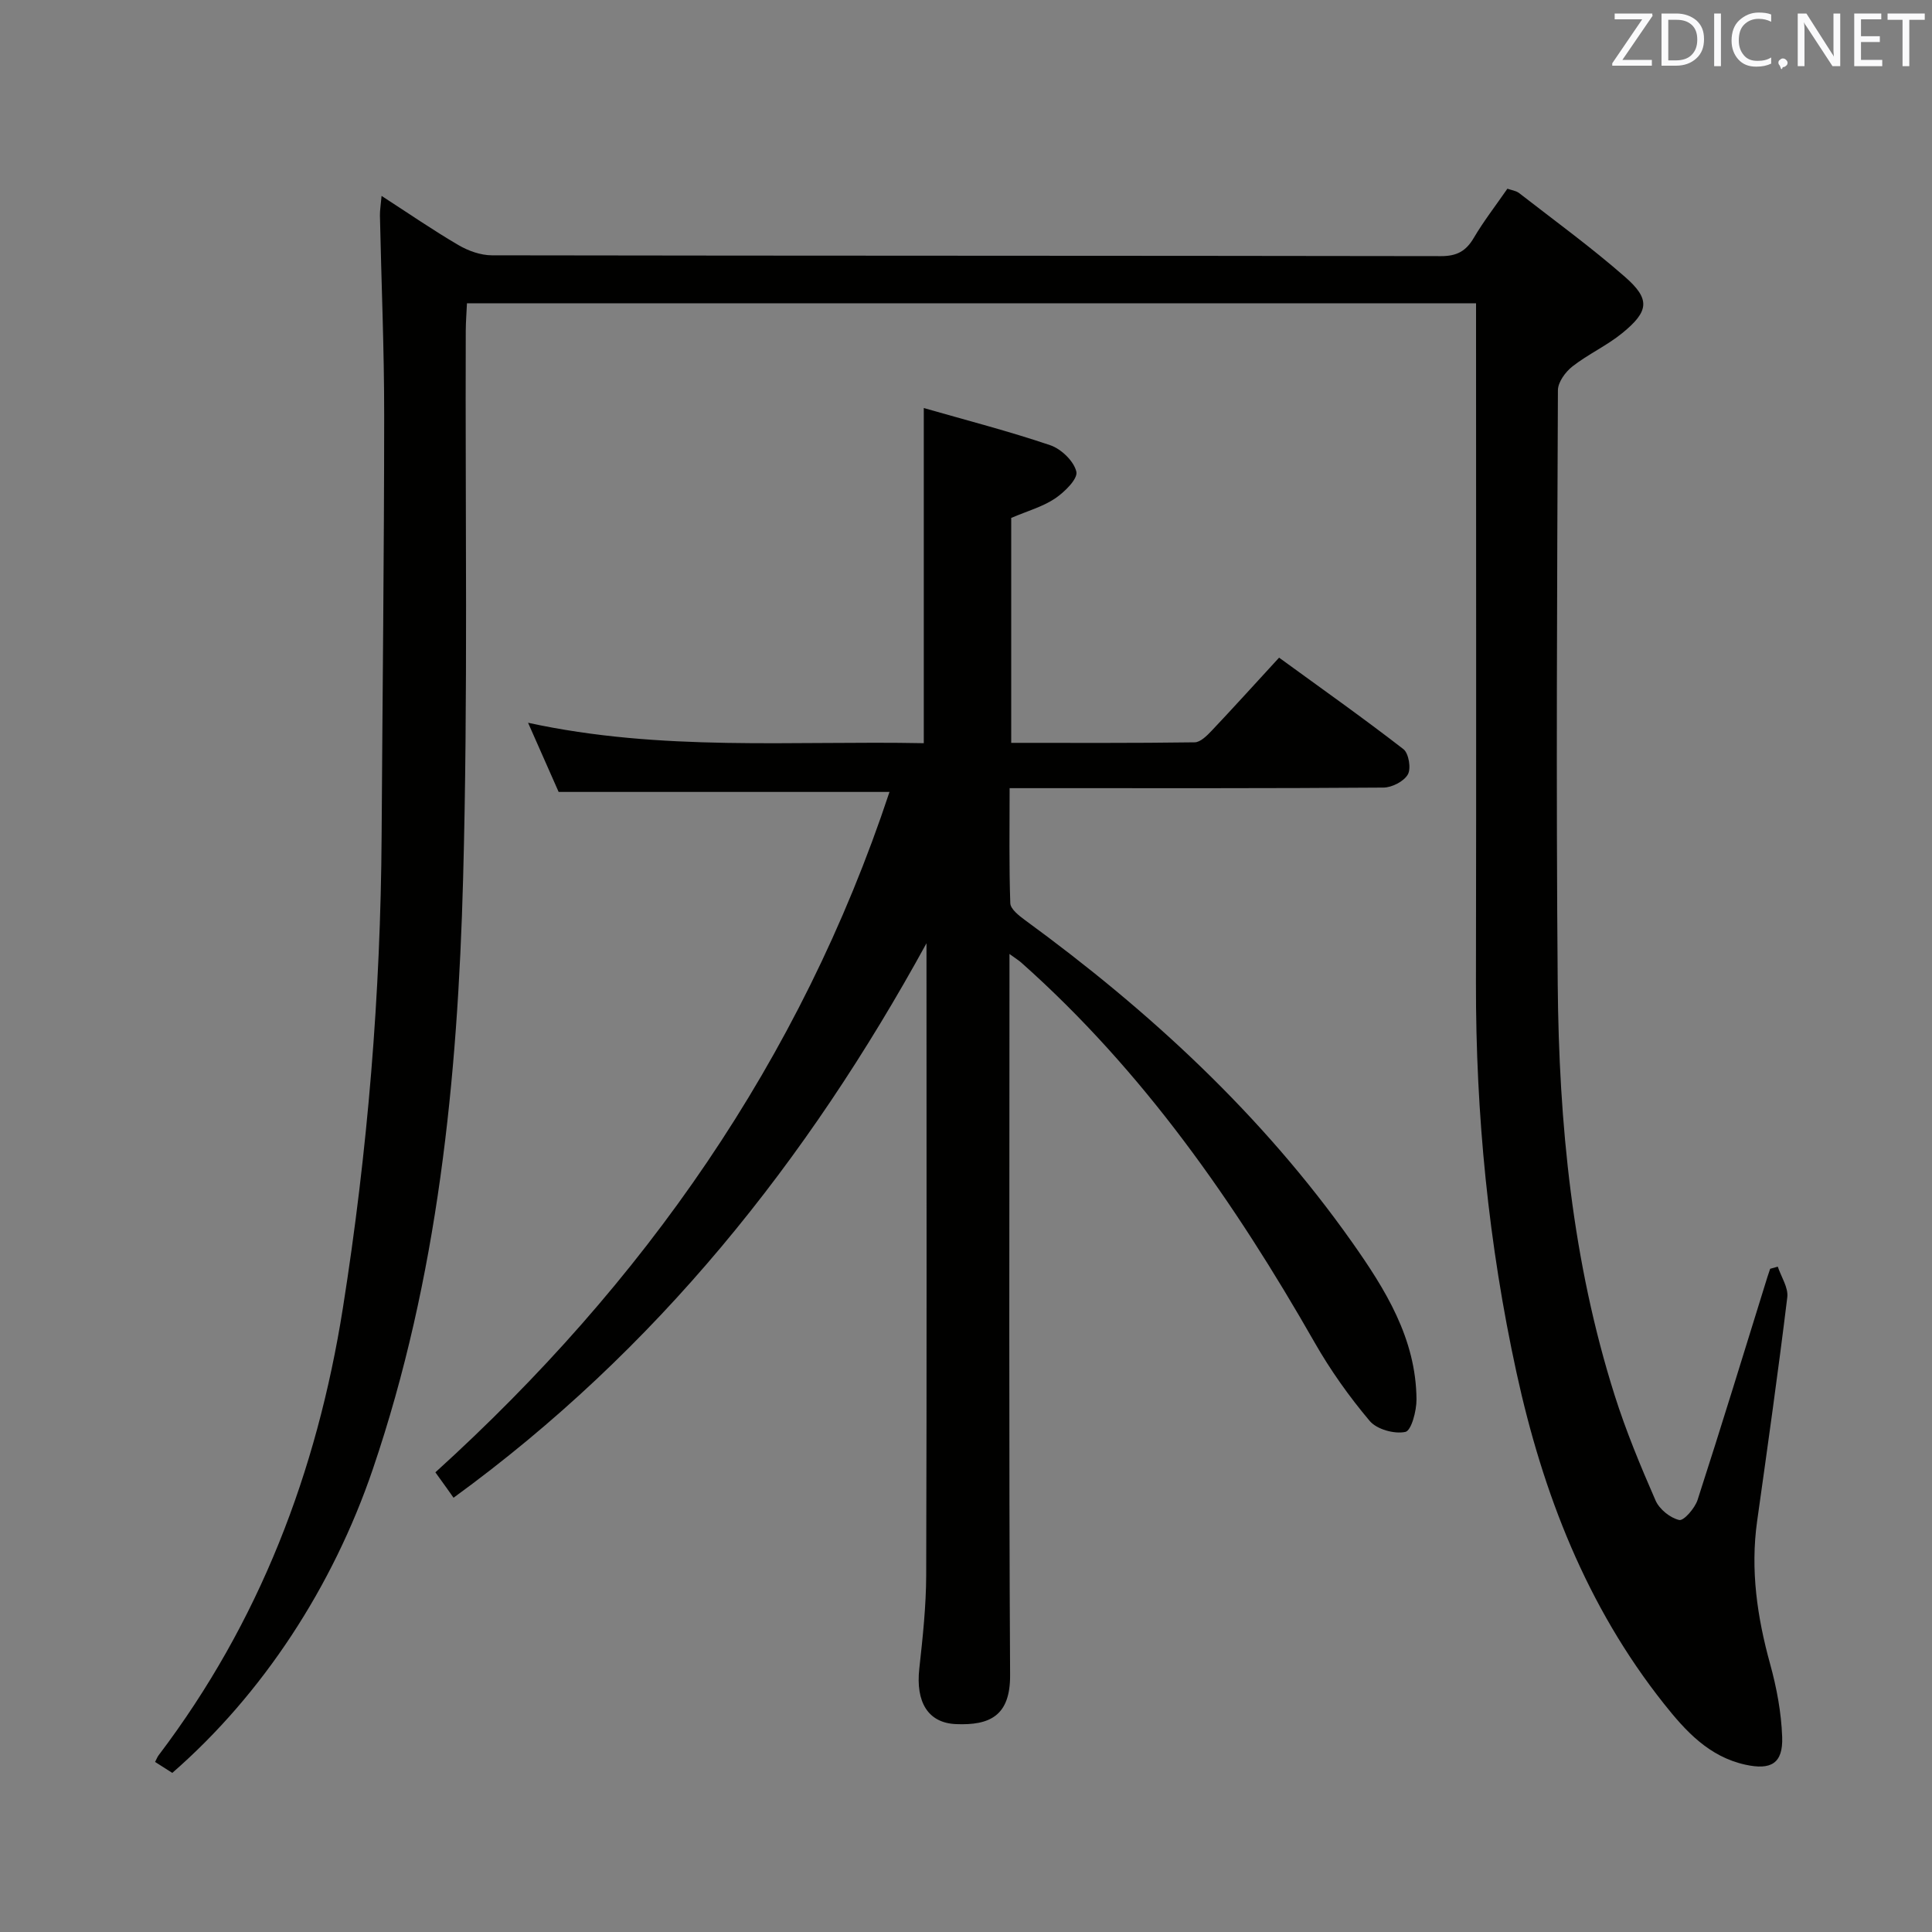 <svg enable-background="new 0 0 400 400" viewBox="0 0 400 400" xmlns="http://www.w3.org/2000/svg"><rect x="0" y="0" width="400" height="400" fill="#808080" stroke="none"/><path d="m368.07 262.25c.7 2.11 2.21 4.33 1.97 6.33-1.89 15.49-4.08 30.94-6.25 46.39-1.41 10.08.01 19.82 2.7 29.56 1.35 4.9 2.31 10.03 2.49 15.09.2 5.49-2.31 6.91-7.62 5.74-7.55-1.66-12.38-6.97-16.84-12.59-16.06-20.23-25.11-43.64-30.55-68.61-5.79-26.56-8.44-53.45-8.39-80.64.08-44.83.02-89.66.02-134.49 0-1.96 0-3.93 0-6.24-69.78 0-139.02 0-208.92 0-.08 1.87-.24 3.78-.25 5.7-.13 37.83.48 75.67-.55 113.48-1.12 41.42-5.21 82.57-18.69 122.2-8.27 24.3-22.8 46.59-41.52 62.89-1.09-.7-2.29-1.46-3.56-2.27.3-.58.46-1.03.74-1.39 20.85-27.51 32.77-58.64 38.14-92.58 5.13-32.42 7.82-65.01 8.02-97.82.18-28.98.52-57.96.53-86.93.01-13.81-.59-27.62-.88-41.43-.02-1.09.18-2.19.34-4.08 5.66 3.66 10.68 7.12 15.93 10.19 2.03 1.19 4.58 2.1 6.89 2.11 65.5.11 130.99.06 196.49.17 3.28.01 5.19-1.01 6.81-3.76 2.02-3.43 4.48-6.6 6.97-10.2.81.29 1.79.41 2.46.93 7.35 5.71 14.89 11.2 21.88 17.32 5.28 4.62 5 7.11-.55 11.64-3.2 2.61-7.07 4.36-10.33 6.91-1.44 1.13-2.99 3.24-3 4.92-.17 41-.39 82-.04 122.99.24 28.82 3.02 57.41 11.78 85.08 2.35 7.43 5.36 14.67 8.48 21.81.79 1.8 3.01 3.6 4.89 4.03.94.22 3.25-2.44 3.81-4.17 4.96-15.32 9.66-30.72 14.44-46.1.18-.58.38-1.16.58-1.74.52-.16 1.05-.3 1.58-.44z" fill="#010100"/><path d="m184.16 163.96c-23.12 0-45.4 0-68.5 0-1.71-3.88-3.82-8.65-6.33-14.32 27.6 6.01 54.7 3.69 81.93 4.23 0-23.12 0-45.81 0-69.39 8.79 2.52 17.6 4.79 26.19 7.7 2.27.77 4.91 3.32 5.4 5.49.33 1.49-2.46 4.22-4.42 5.54-2.55 1.71-5.67 2.57-9.07 4.02v46.57c12.76 0 25.38.07 37.99-.11 1.19-.02 2.54-1.38 3.51-2.4 4.57-4.83 9.03-9.77 13.96-15.13 8.69 6.33 17.36 12.45 25.74 18.94 1.1.85 1.63 4.01.92 5.24-.82 1.44-3.29 2.71-5.05 2.72-23.66.18-47.33.12-70.99.12-1.96 0-3.92 0-6.41 0 0 8.27-.13 16.06.14 23.82.04 1.2 1.78 2.57 3.02 3.48 25.85 18.87 49.13 40.36 67.68 66.62 6.94 9.83 13.31 20.03 13.4 32.63.02 2.36-1.07 6.47-2.3 6.73-2.26.49-5.91-.52-7.38-2.26-4.25-5.04-8.13-10.5-11.4-16.23-16.58-29.07-35.53-56.26-60.73-78.66-.48-.43-1.04-.77-2.46-1.8v5.82c0 47.83-.14 95.66.13 143.48.05 8.48-4.26 10.43-11.17 10.15-5.84-.23-8.39-4.57-7.63-11.48.71-6.44 1.41-12.93 1.43-19.4.13-42.16.06-84.32.06-126.48 0-1.44 0-2.87 0-4.31-24.68 45.05-55.85 84.19-97.92 114.8-.39-.55-.86-1.23-1.35-1.91-.67-.94-1.35-1.88-2.41-3.35 43.11-39.08 75.6-85.28 94.02-140.87z" fill="#010100"/><g fill="#fafafb"><path d="m342.2 3.2-6.3 9.2h6.1v1.2h-8.2v-.5l6.2-9.1h-5.7v-1.2h7.8v.4z"/><path d="m344 13.7v-10.9h3.1c1.6 0 3 .5 4.1 1.4 1.1 1 1.6 2.2 1.6 3.9s-.5 3-1.6 4-2.5 1.5-4.2 1.5h-3zm1.4-9.6v8.4h1.6c1.4 0 2.5-.4 3.2-1.1.8-.8 1.2-1.8 1.2-3.2s-.4-2.4-1.2-3.1-1.8-1-3.1-1z"/><path d="m356.3 2.8v10.9h-1.4v-10.9z"/><path d="m366.6 13.2c-.8.4-1.8.6-3 .6-1.6 0-2.8-.5-3.7-1.5s-1.4-2.3-1.4-3.9c0-1.7.5-3.2 1.6-4.2s2.4-1.6 4-1.6c1 0 1.9.1 2.6.4v1.5c-.8-.4-1.6-.6-2.6-.6-1.2 0-2.2.4-3 1.2s-1.1 1.9-1.1 3.3c0 1.3.4 2.3 1.1 3.1s1.6 1.1 2.8 1.1c1.1 0 2-.2 2.8-.7v1.3z"/><path d="m368.2 13c0-.3.1-.5.3-.6.2-.2.4-.3.6-.3.3 0 .5.1.7.3s.3.4.3.6-.1.5-.3.6c-.2.2-.4.3-.7.3-.3 1-.5-.1-.6-.3-.2-.2-.3-.4-.3-.6z"/><path d="m381.1 13.7h-1.7l-5.5-8.4c-.2-.2-.3-.5-.4-.7 0 .2.1.8.1 1.5v7.6h-1.4v-10.9h1.8l5.3 8.3c.3.4.4.6.4.8 0-.3-.1-.8-.1-1.6v-7.5h1.4v10.9z"/><path d="m389.7 13.7h-5.8v-10.9h5.6v1.2h-4.2v3.5h3.9v1.2h-3.9v3.7h4.4z"/><path d="m398.4 4.1h-3.1v9.6h-1.4v-9.6h-3.1v-1.3h7.7v1.3z"/></g></svg>